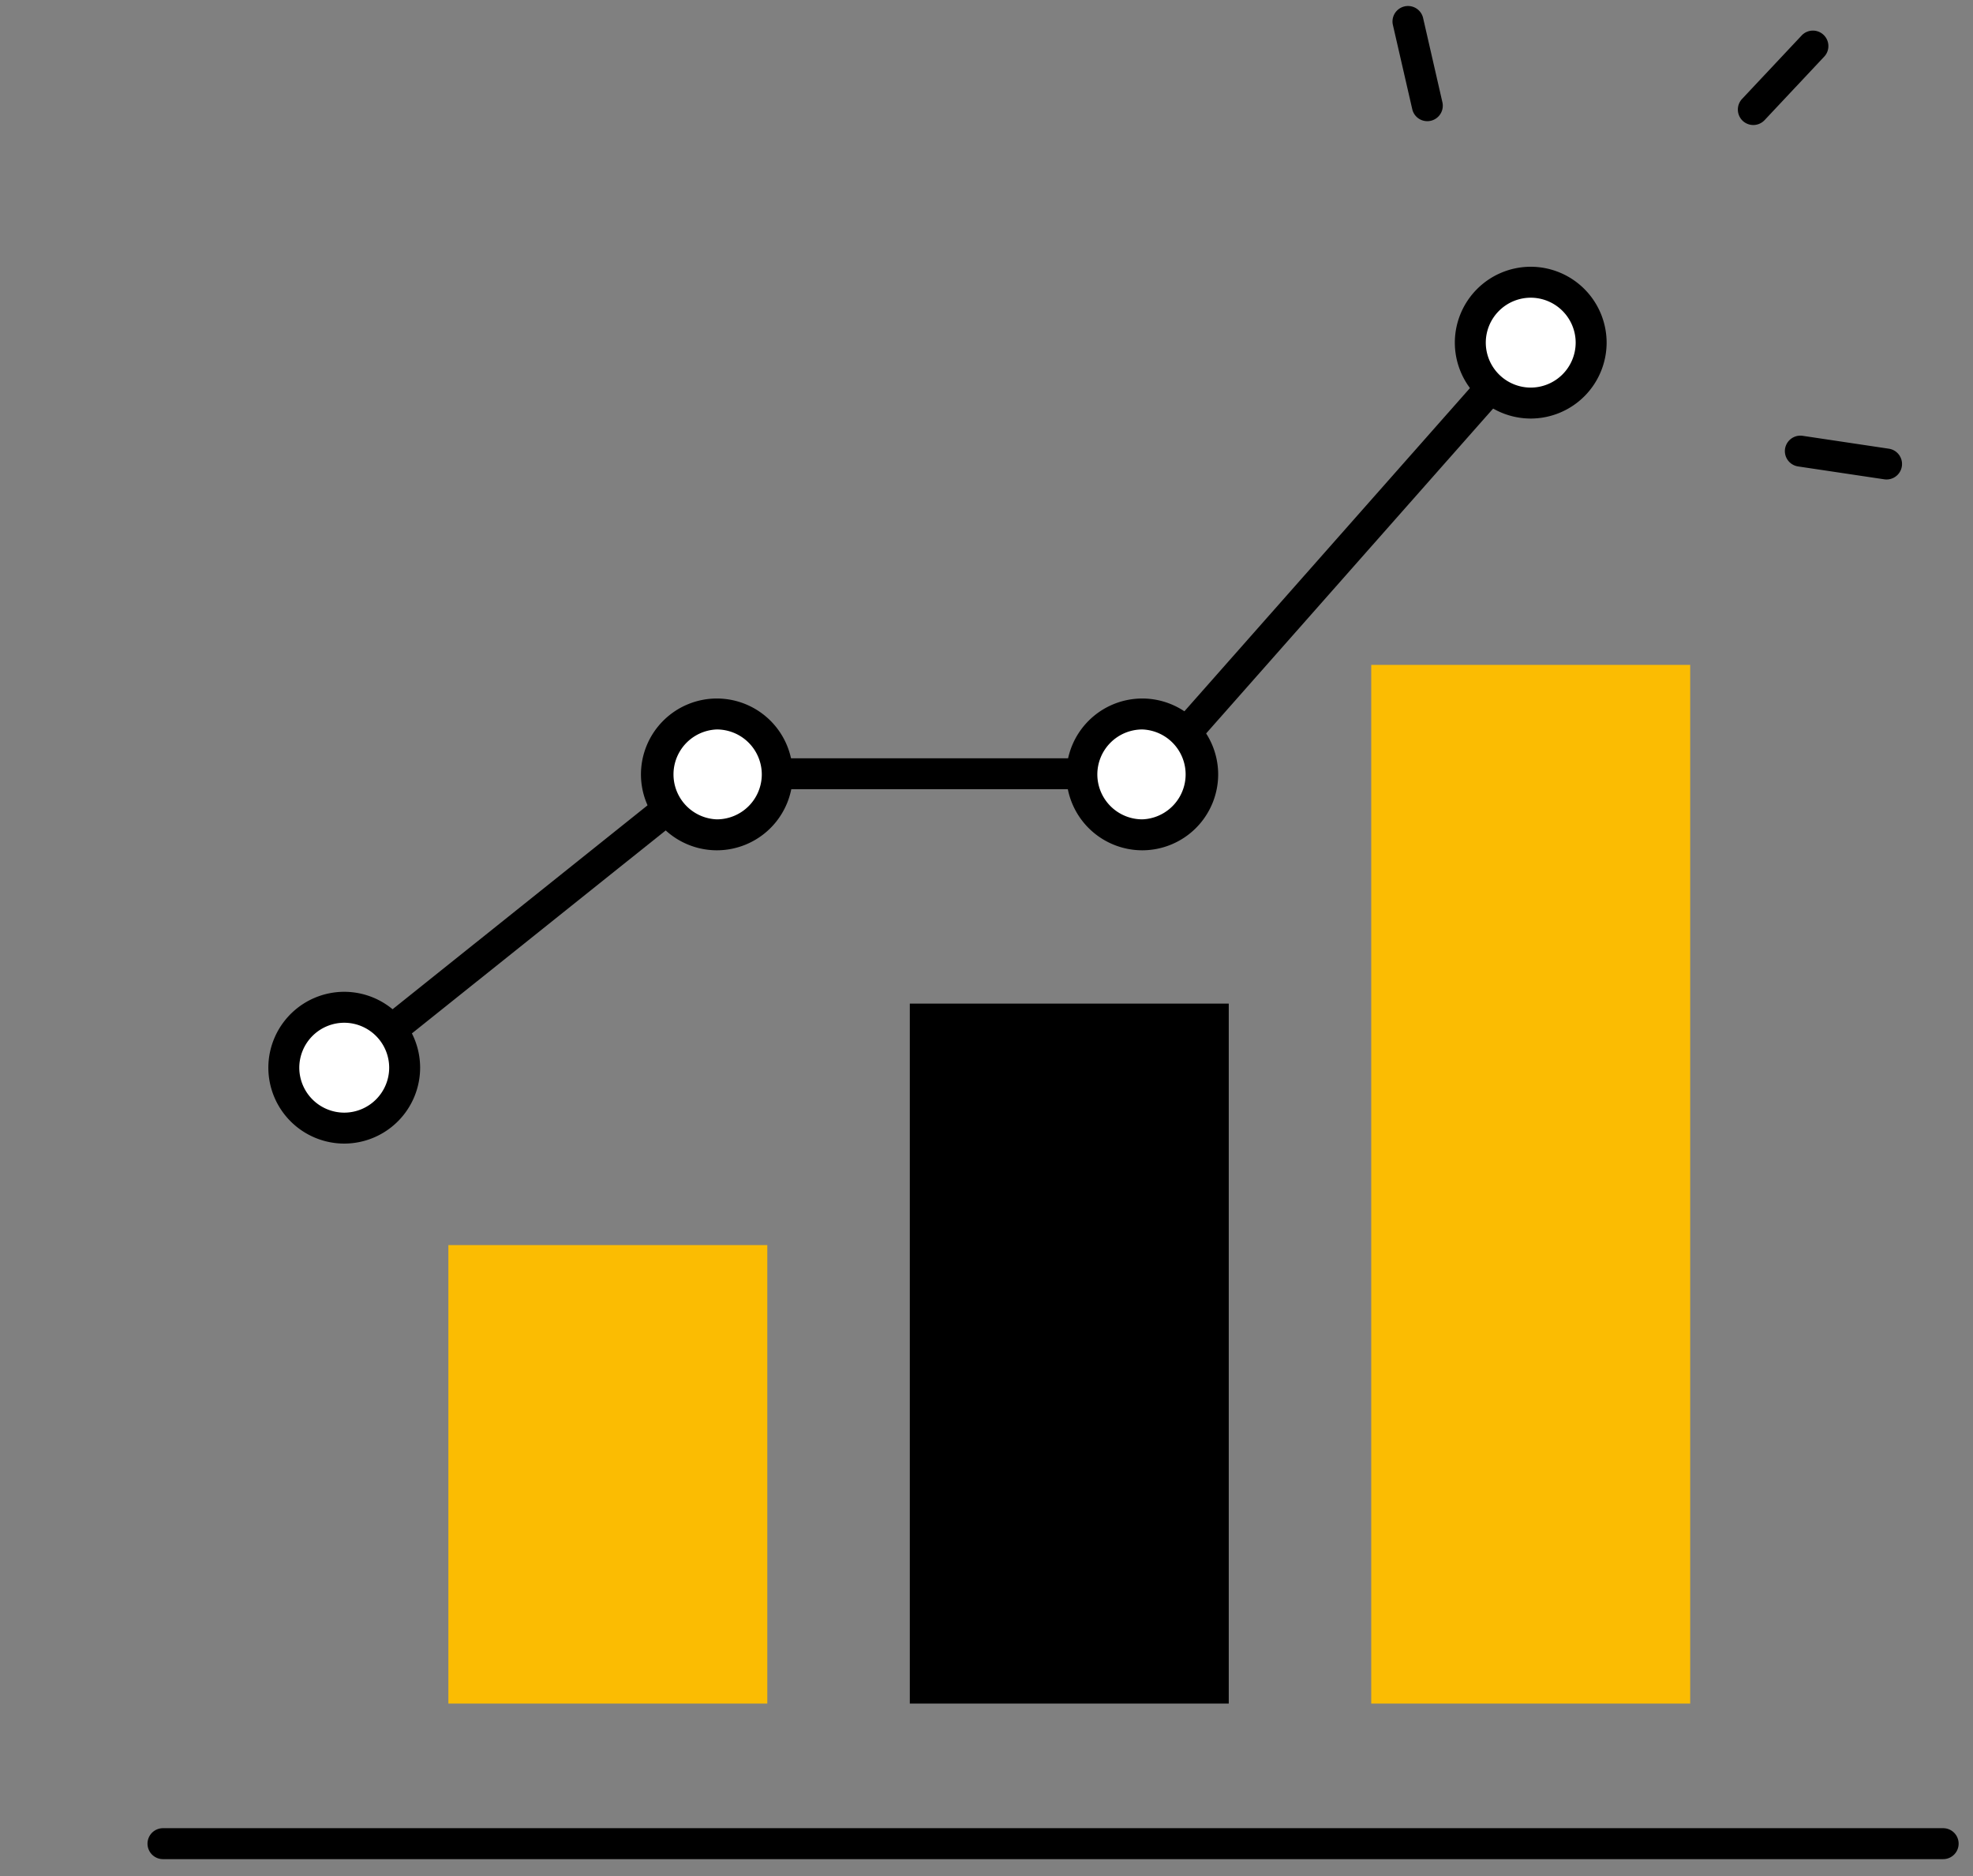 <svg width="102" height="97" fill="none" xmlns="http://www.w3.org/2000/svg"><rect width="100%" height="100%" fill="#808080" stroke="none"/><path fill-rule="evenodd" clip-rule="evenodd" d="M90.641 6.463a.804.804 0 01-.547-.217.804.804 0 01-.035-1.13l3.082-3.281a.798.798 0 011.13-.036c.323.303.339.81.035 1.131l-3.08 3.28a.805.805 0 01-.585.253zm6.887 18.324a.746.746 0 01-.118-.009l-4.452-.665a.802.802 0 01-.675-.91.803.803 0 01.912-.673l4.449.665a.8.8 0 01-.115 1.592zM73.788 6.264a.797.797 0 01-.778-.622l-1.008-4.387a.802.802 0 011.562-.357l1.005 4.387a.8.8 0 01-.781.979z" fill="#000"/><path fill-rule="evenodd" clip-rule="evenodd" d="M23.18 88.067h16.488V64.366H23.18v23.701z" fill="#FBBC02"/><path fill-rule="evenodd" clip-rule="evenodd" d="M47.035 88.067h16.489V51.882H47.035v36.185z" fill="#000"/><path fill-rule="evenodd" clip-rule="evenodd" d="M70.891 88.067H87.38V34.372H70.89v53.695z" fill="#FBBC02"/><path fill-rule="evenodd" clip-rule="evenodd" d="M17.797 55.996a.8.8 0 01-.5-1.425l19.001-15.195a.807.807 0 01.5-.176h22.287l19.452-22.017a.8.8 0 111.197 1.06L60.045 40.53a.806.806 0 01-.601.27H37.079L18.296 55.82a.794.794 0 01-.5.176z" fill="#000"/><path fill-rule="evenodd" clip-rule="evenodd" d="M20.92 55.196a3.123 3.123 0 11-6.247 0 3.123 3.123 0 016.247 0z" fill="#fff"/><path fill-rule="evenodd" clip-rule="evenodd" d="M17.797 52.872a2.327 2.327 0 00-2.324 2.324 2.327 2.327 0 002.324 2.323 2.327 2.327 0 002.323-2.323 2.327 2.327 0 00-2.323-2.324zm0 6.247a3.928 3.928 0 01-3.924-3.923 3.928 3.928 0 013.924-3.924 3.928 3.928 0 013.923 3.924 3.928 3.928 0 01-3.923 3.923z" fill="#000"/><path fill-rule="evenodd" clip-rule="evenodd" d="M40.184 40.033a3.124 3.124 0 11-6.248 0 3.124 3.124 0 016.248 0z" fill="#fff"/><path fill-rule="evenodd" clip-rule="evenodd" d="M37.06 37.71a2.325 2.325 0 000 4.647 2.327 2.327 0 002.323-2.324 2.327 2.327 0 00-2.323-2.323zm0 6.247a3.928 3.928 0 01-3.924-3.924 3.928 3.928 0 013.924-3.923 3.928 3.928 0 013.924 3.923 3.928 3.928 0 01-3.924 3.924z" fill="#000"/><path fill-rule="evenodd" clip-rule="evenodd" d="M62.177 40.033a3.124 3.124 0 11-6.248 0 3.124 3.124 0 016.248 0z" fill="#fff"/><path fill-rule="evenodd" clip-rule="evenodd" d="M59.053 37.71a2.327 2.327 0 00-2.323 2.323 2.327 2.327 0 002.323 2.324 2.325 2.325 0 000-4.647zm0 6.247a3.928 3.928 0 01-3.924-3.924 3.928 3.928 0 013.924-3.923 3.928 3.928 0 013.924 3.923 3.928 3.928 0 01-3.924 3.924z" fill="#000"/><path fill-rule="evenodd" clip-rule="evenodd" d="M82.26 17.713a3.124 3.124 0 11-6.248 0 3.124 3.124 0 016.247 0z" fill="#fff"/><path fill-rule="evenodd" clip-rule="evenodd" d="M79.136 15.39a2.327 2.327 0 00-2.324 2.323 2.327 2.327 0 002.324 2.324 2.327 2.327 0 002.323-2.324 2.327 2.327 0 00-2.323-2.323zm0 6.247a3.928 3.928 0 01-3.924-3.924 3.928 3.928 0 013.924-3.923 3.928 3.928 0 013.923 3.923 3.928 3.928 0 01-3.923 3.924zm21.321 74.473H8.426a.8.8 0 010-1.6h92.031a.8.8 0 010 1.6z" fill="#000"/></svg>